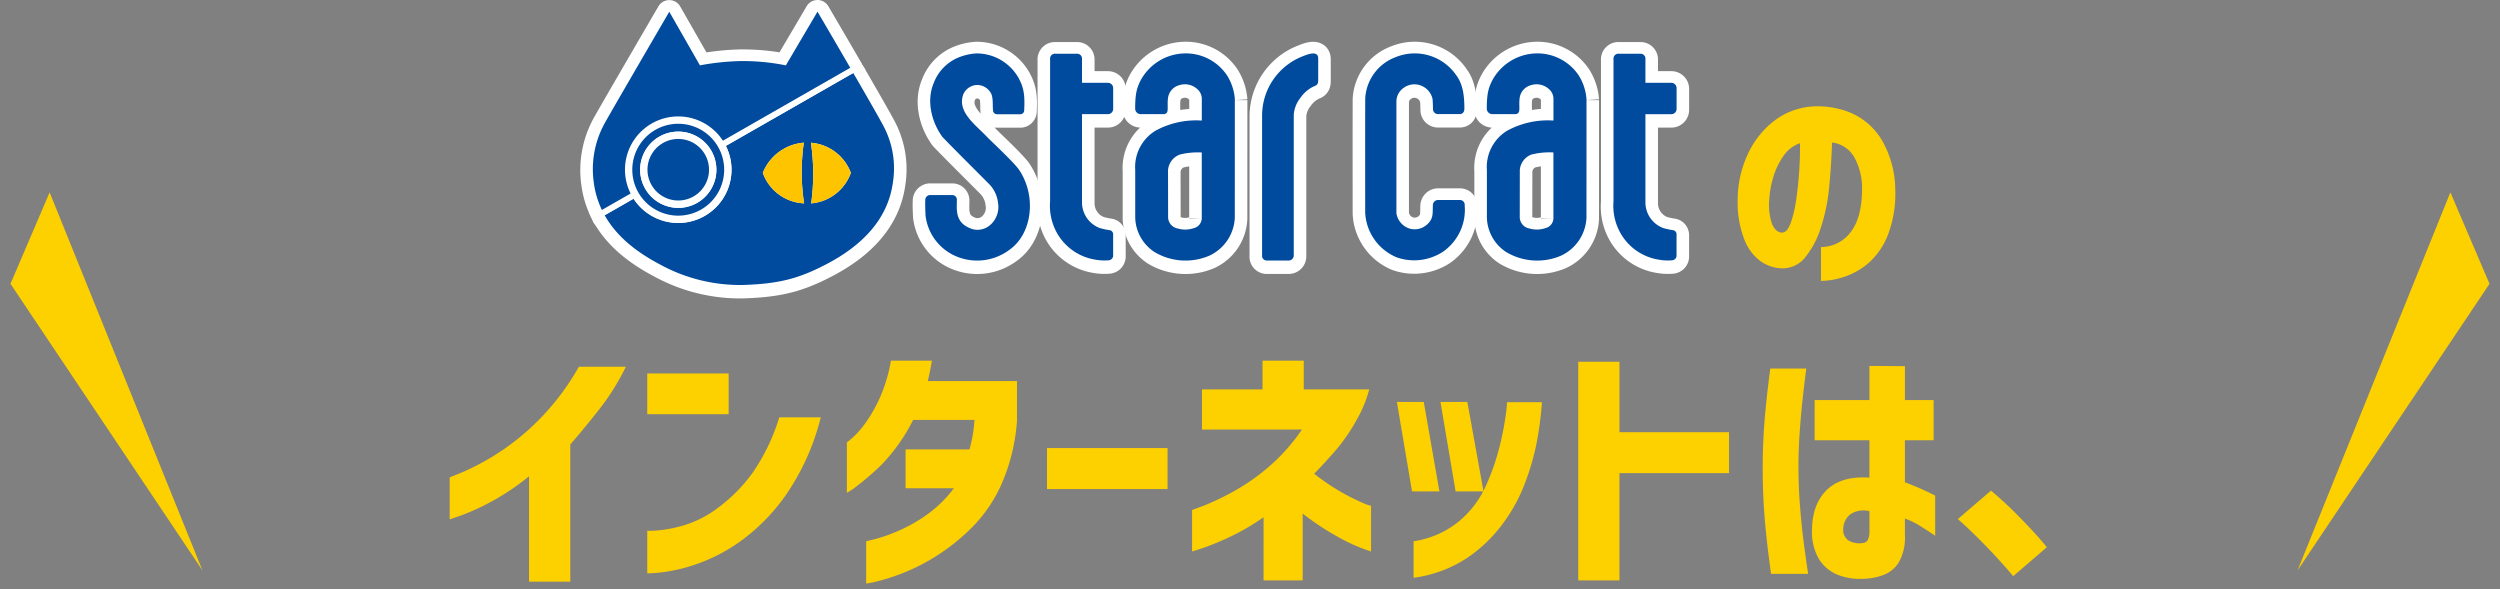 <svg xmlns="http://www.w3.org/2000/svg" xmlns:xlink="http://www.w3.org/1999/xlink" width="498.228" height="117.472" viewBox="0 0 498.228 117.472">
  <rect x="0" y="0" width="498.228" height="117.472" fill="#808080" stroke="none"/>
  <defs>
    <clipPath id="clip-path">
      <rect id="長方形_843" data-name="長方形 843" width="216.281" height="54.774" fill="none"/>
    </clipPath>
    <clipPath id="clip-path-2">
      <rect id="長方形_842" data-name="長方形 842" width="215.977" height="54.47" fill="none"/>
    </clipPath>
  </defs>
  <g id="hero_catch01_sp" transform="translate(-101.002 -1077.646)">
    <g id="グループ_4626" data-name="グループ 4626" transform="translate(-0.77 -10)">
      <path id="パス_18448" data-name="パス 18448" d="M0,17.142,9.964,0,31.017,78.508Z" transform="translate(101.771 1127.195) rotate(-7)" fill="#fdd000"/>
      <path id="パス_18449" data-name="パス 18449" d="M0,61.366,9.964,78.508,31.017,0Z" transform="translate(590.432 1205.118) rotate(-173)" fill="#fdd000"/>
    </g>
    <path id="パス_36564" data-name="パス 36564" d="M-148.564-37.8h9.36a46.47,46.47,0,0,1-5.33,8.528q-3.146,4-5.746,6.968V5.044H-158.5V-15.964a47.239,47.239,0,0,1-7.7,5.148,46.541,46.541,0,0,1-5.876,2.678q-2.184.754-2.236.754v-8.372q.052,0,2.652-1.066a49.143,49.143,0,0,0,6.63-3.536,48.141,48.141,0,0,0,8.4-6.76A49.663,49.663,0,0,0-148.564-37.8Zm39.936,10.088h8.268a47.261,47.261,0,0,1-6.968,15.5A38.974,38.974,0,0,1-116.4-2.99a34.524,34.524,0,0,1-8.918,4.6A33.116,33.116,0,0,1-132.21,3.2a25.972,25.972,0,0,1-2.73.182V-5.1a16.349,16.349,0,0,0,2.132-.078,26.03,26.03,0,0,0,5.33-1.066,21.946,21.946,0,0,0,6.838-3.588,32.208,32.208,0,0,0,6.63-6.734A39.579,39.579,0,0,0-108.628-27.716Zm-26.312-.624v-8.112h16.224v8.112ZM-86.372-39h8.164q-.26,1.508-.52,2.73t-.312,1.326h17.784v7.956a38.153,38.153,0,0,1-2.99,12.376,28.915,28.915,0,0,1-5.9,8.762A40.938,40.938,0,0,1-77.324-.078,39.459,39.459,0,0,1-84.136,3.38a40.393,40.393,0,0,1-5.148,1.638,13.5,13.5,0,0,1-2.028.39V-3.016q.052,0,1.82-.442a32.81,32.81,0,0,0,4.5-1.586,31.421,31.421,0,0,0,5.694-3.2,24.354,24.354,0,0,0,5.46-5.33h-9.62V-21.32h12.74a27.77,27.77,0,0,0,.988-5.876h-12.22a36.152,36.152,0,0,1-6.24,8.866,52.17,52.17,0,0,1-4.94,4.29,11.414,11.414,0,0,1-2.028,1.352V-22.724a13.49,13.49,0,0,0,1.17-.962,18.214,18.214,0,0,0,2.6-2.99,28.7,28.7,0,0,0,2.86-5.07A31.572,31.572,0,0,0-86.372-39Zm31.1,25.584V-21.58h24.024v8.164Zm50.8-11.856H-24.388V-33.28h12.064V-39h8.216v5.72H8.944a25.016,25.016,0,0,1-2.6,6.24A36.039,36.039,0,0,1,2.054-20.9q-2.366,2.7-4.082,4.42a42.106,42.106,0,0,0,5.486,3.718,41.573,41.573,0,0,0,4.16,2.08,7.642,7.642,0,0,0,1.69.6v9.1q-.1,0-2.132-.754A38.022,38.022,0,0,1,1.95-4.316,52.141,52.141,0,0,1-4.316-8.528V4.784h-7.8V-7.8A44.987,44.987,0,0,1-18.85-3.874a52.108,52.108,0,0,1-5.356,2.21q-2.054.676-2.158.676V-9.256q.1,0,2.418-.884a50.819,50.819,0,0,0,5.85-2.808A41.689,41.689,0,0,0-11-17.914,37.544,37.544,0,0,0-4.472-25.272ZM17.784,4.264v-7.28a18.486,18.486,0,0,0,9.022-3.952,19.69,19.69,0,0,0,5.356-7.02,46.128,46.128,0,0,0,2.73-7.8,56.174,56.174,0,0,0,1.248-6.318,22.1,22.1,0,0,0,.26-2.626h6.968a71.781,71.781,0,0,1-1.092,8.294,51.139,51.139,0,0,1-2.314,7.9,33.266,33.266,0,0,1-4.524,8.19A28.855,28.855,0,0,1,28.21.468,25.48,25.48,0,0,1,17.784,4.264Zm2.028-35.048,3.12,17.836h-5.46L14.456-30.784Zm8.684,0L31.72-12.948H26.156L23.14-30.784Zm52.156,6.032v8.164H58.812V4.784H50.6V-38.792h8.216v14.04ZM88.868-37.44h7.176q-.468,3.64-.78,6.578t-.546,6.344q-.234,3.406-.234,6.63,0,3.8.286,7.54t.676,6.864q.39,3.12.962,6.968H89.024Q88.14-2.86,87.75-7.644t-.39-9.984q0-4.836.364-9.334T88.868-37.44Zm8.84,14.3v-8.008h10.92V-37.96l7.072.052v6.76h5.72v8.008H115.7v8.372a57.267,57.267,0,0,1,6.032,2.652v8.008q-1.924-1.3-3.25-2.106A15.158,15.158,0,0,0,115.7-7.54v3.224a10.094,10.094,0,0,1-1.248,5.564A6.229,6.229,0,0,1,111.176,3.8a12.461,12.461,0,0,1-3.952.676,12.057,12.057,0,0,1-4.784-.754A7.862,7.862,0,0,1,98.67.7,10.5,10.5,0,0,1,97.188-5.3q.052-5.1,2.938-7.93t8.5-2.47V-23.14Zm9.516,20.488a1.226,1.226,0,0,0,1.092-.65,3.717,3.717,0,0,0,.312-1.69V-9a4.729,4.729,0,0,0-3.744.572,3.7,3.7,0,0,0-1.456,2.756,2.567,2.567,0,0,0,.936,2.444A4.258,4.258,0,0,0,107.224-2.652Zm30.056,6.6Q134.992,1.2,132-1.9t-5.746-5.538l6.6-5.668a77.751,77.751,0,0,1,6.006,5.616q3.354,3.432,5.122,5.668Z" transform="translate(364.934 1188.527)" fill="#fdd000"/>
    <g id="グループ_4625" data-name="グループ 4625" transform="translate(-9.795 -21.384)">
      <g id="グループ_3345" data-name="グループ 3345" transform="translate(197.451 1100.586)">
        <path id="パス_36563" data-name="パス 36563" d="M11.655-6.615q1.035.045,1.733-1.755a22.294,22.294,0,0,0,1.125-4.613q.427-2.812.63-5.872t.158-5.58a6.606,6.606,0,0,0-3.307,2.565,14.462,14.462,0,0,0-2.025,4.253,18.56,18.56,0,0,0-.787,4.432,11.37,11.37,0,0,0,.585,4.927Q10.485-6.705,11.655-6.615Zm16.02-9.045A12.657,12.657,0,0,0,26.1-21.667a5.857,5.857,0,0,0-4.41-2.9q-.135,4.365-.562,8.82A36.476,36.476,0,0,1,19.44-7.56a17.8,17.8,0,0,1-3.15,5.94A5.759,5.759,0,0,1,11.52.5,7.726,7.726,0,0,1,7.493-.877,9.711,9.711,0,0,1,4.253-5.13,20.551,20.551,0,0,1,2.88-13.185,21.8,21.8,0,0,1,4.9-22.253a17.727,17.727,0,0,1,5.175-6.57,14.048,14.048,0,0,1,7.335-2.9,17.163,17.163,0,0,1,8.123,1.282,13.38,13.38,0,0,1,6.1,5.423,19.947,19.947,0,0,1,2.655,9.765,22.952,22.952,0,0,1-1.327,8.73,14.644,14.644,0,0,1-3.69,5.692,14.1,14.1,0,0,1-4.927,2.947,15.255,15.255,0,0,1-4.86.9v-6.75a7.438,7.438,0,0,0,6.03-3.128Q27.72-9.855,27.675-15.66Z" transform="translate(256.766 51.415)" fill="#fdd000"/>
      </g>
      <g id="グループ_4624" data-name="グループ 4624" transform="translate(128.795 72.425)">
        <g id="グループ_4453" data-name="グループ 4453" transform="translate(100.154 1029.105)">
          <g id="グループ_4454" data-name="グループ 4454" transform="translate(0 0)">
            <g id="グループ_891" data-name="グループ 891" transform="translate(0 0)">
              <g id="グループ_4455" data-name="グループ 4455">
                <g id="グループ_889" data-name="グループ 889">
                  <g id="グループ_4456" data-name="グループ 4456">
                    <path id="パス_7029" data-name="パス 7029" d="M133.144,11.923v4.138a1.044,1.044,0,0,1-1.069,1.043h-5.14V34.833a5.462,5.462,0,0,0,3.559,4.969,13.518,13.518,0,0,0,1.867.409.826.826,0,0,1,.775.843v4.138a.95.95,0,0,1-.805,1.025,9.764,9.764,0,0,1-2.619-.1,10.68,10.68,0,0,1-8.321-6.484,11.022,11.022,0,0,1-.817-5.194V6.118a.969.969,0,0,1,1.069-1.062h4.26a.977.977,0,0,1,1.032,1.062v4.736h5.135a1.045,1.045,0,0,1,1.074,1.069" transform="translate(82.833 3.327)" fill="#fff" stroke="#fff" stroke-linejoin="round" stroke-width="5"/>
                    <path id="パス_7030" data-name="パス 7030" d="M125.476,14.156c0,8.106-.007,21.566-.007,23.594a8.764,8.764,0,0,1-5.1,7.588,12.052,12.052,0,0,1-10.916-.745,8.457,8.457,0,0,1-3.828-6.843V28.276a8.476,8.476,0,0,1,3.944-7.8A16.865,16.865,0,0,1,118.89,18.4V14.156a2.573,2.573,0,0,0-.917-2.045,3.649,3.649,0,0,0-3.541-.77,3.064,3.064,0,0,0-2.288,2.637c-.111.88-.013,1.655-.056,2.2,0,.728-.39.947-.854.947h-4.572a1.118,1.118,0,0,1-1.057-1.118c0-3.168.41-4.108.922-5.28a10.216,10.216,0,0,1,8.895-5.709,9.881,9.881,0,0,1,8.484,4.36,10.269,10.269,0,0,1,1.57,4.773m-6.593,23.606v-13a14.724,14.724,0,0,0-4.358.409,3.578,3.578,0,0,0-2.339,3.1l-.012,9.492a2.325,2.325,0,0,0,1.9,2.143,5.264,5.264,0,0,0,3.242-.074,2.06,2.06,0,0,0,1.569-2.075" transform="translate(72.548 3.304)" fill="#fff" stroke="#fff" stroke-linejoin="round" stroke-width="5"/>
                    <path id="パス_7031" data-name="パス 7031" d="M111.082,35.3a10.172,10.172,0,0,1-4.358,9.266,10.511,10.511,0,0,1-9.163,1.106,10.173,10.173,0,0,1-6.306-8.925c0-8.437-.019-14.59.007-22.782A9.318,9.318,0,0,1,97.3,5.776a10.033,10.033,0,0,1,12.141,3.655c1.283,1.746,1.582,3.968,1.582,6.6,0,1.062-.824,1.081-.88,1.081h-4.334a.992.992,0,0,1-1.043-1.015s-.012-1.146-.086-1.984a3.71,3.71,0,0,0-2.318-2.685,3.571,3.571,0,0,0-3.321.378,3.335,3.335,0,0,0-1.563,2.7V36.884a3.807,3.807,0,0,0,2.614,3.041,3.664,3.664,0,0,0,3.65-.959c1.16-1.1.927-2.217,1-3.65a1.052,1.052,0,0,1,.939-1.081h4.395a.954.954,0,0,1,1.008,1.062" transform="translate(62.664 3.302)" fill="#fff" stroke="#fff" stroke-linejoin="round" stroke-width="5"/>
                    <path id="パス_7032" data-name="パス 7032" d="M90.265,6.015v4.3c0,.53-.086.9-.532,1.123a6.629,6.629,0,0,0-2.983,2.393,6.235,6.235,0,0,0-1.356,3.352V45.231a1.006,1.006,0,0,1-1.05,1.055h-4.2a.943.943,0,0,1-1.062-1.062V17.4A12.69,12.69,0,0,1,87.306,5.539c.745-.294,2.96-1.209,2.96.476" transform="translate(54.289 3.307)" fill="#fff" stroke="#fff" stroke-linejoin="round" stroke-width="5"/>
                    <path id="パス_7033" data-name="パス 7033" d="M83.965,14.156c0,8.106-.007,21.566-.007,23.594a8.752,8.752,0,0,1-5.1,7.588,12.053,12.053,0,0,1-10.916-.745,8.457,8.457,0,0,1-3.828-6.843V28.276a8.483,8.483,0,0,1,3.949-7.8A16.864,16.864,0,0,1,77.379,18.4V14.156a2.553,2.553,0,0,0-.917-2.045,3.636,3.636,0,0,0-3.534-.77,3.057,3.057,0,0,0-2.29,2.637c-.117.88-.019,1.655-.061,2.2,0,.728-.39.947-.854.947H65.151a1.112,1.112,0,0,1-1.05-1.118c0-3.168.409-4.108.922-5.28a10.2,10.2,0,0,1,8.888-5.709A9.864,9.864,0,0,1,82.4,9.383a10.269,10.269,0,0,1,1.57,4.773M77.372,37.762v-13a14.77,14.77,0,0,0-4.358.409,3.606,3.606,0,0,0-2.364,3.1l.019,9.492a2.325,2.325,0,0,0,1.893,2.143,5.28,5.28,0,0,0,3.247-.074,2.061,2.061,0,0,0,1.563-2.075" transform="translate(43.975 3.304)" fill="#fff" stroke="#fff" stroke-linejoin="round" stroke-width="5"/>
                    <path id="パス_7034" data-name="パス 7034" d="M66.642,11.923v4.138A1.044,1.044,0,0,1,65.573,17.1h-5.14V34.833A5.446,5.446,0,0,0,63.986,39.8a13.61,13.61,0,0,0,1.874.409.83.83,0,0,1,.775.843v4.138a.955.955,0,0,1-.805,1.025,9.764,9.764,0,0,1-2.619-.1,10.687,10.687,0,0,1-8.326-6.484,11.083,11.083,0,0,1-.812-5.194V6.118a.967.967,0,0,1,1.069-1.062h4.253a.978.978,0,0,1,1.038,1.062v4.736h5.128a1.049,1.049,0,0,1,1.081,1.069" transform="translate(37.051 3.327)" fill="#fff" stroke="#fff" stroke-linejoin="round" stroke-width="5"/>
                    <path id="パス_7035" data-name="パス 7035" d="M58.075,10.2c1.05,2,1.087,3.723.971,6.227a.782.782,0,0,1-.843.714H53.582a.79.79,0,0,1-.745-.77c-.122-.976.1-2.686-.5-3.564a3.159,3.159,0,0,0-2.735-1.5,3.1,3.1,0,0,0-2.693,1.874c-1.319,3.578,2.644,6.19,4.945,8.7.7.7,4.81,4.542,6.068,6.183C61.6,33.372,60.67,41,56.061,44.19a10.715,10.715,0,0,1-10.256,1.391,10.1,10.1,0,0,1-6.416-8.216c-.049-1.015-.1-2.332-.054-3.065a.987.987,0,0,1,1.025-1.057H44.7a.916.916,0,0,1,.927.989c0,1.594-.311,3.772,1.629,5.1a5.82,5.82,0,0,0,1.466.7,3.838,3.838,0,0,0,3.632-.891,4.76,4.76,0,0,0,1.472-4.365,6.284,6.284,0,0,0-1.68-3.632c-3.368-3.4-6.33-6.3-9.383-9.462-2.173-2.973-3.228-7.191-1.776-10.678a8.9,8.9,0,0,1,5.251-5.286,11.327,11.327,0,0,1,3.3-.7,9.621,9.621,0,0,1,8.54,5.177" transform="translate(26.914 3.304)" fill="#fff" stroke="#fff" stroke-linejoin="round" stroke-width="5"/>
                    <path id="パス_7036" data-name="パス 7036" d="M51.017,7.333l.005-.007c2.448,4.218,4.836,8.375,5.884,10.316a17.945,17.945,0,0,1,2.021,11.5c-.994,7.355-6.153,12.611-13.339,16.341C40.12,48.33,36.2,49.354,29,49.581a33.2,33.2,0,0,1-16.511-4.1c-3.809-2.021-8.321-5.018-11.007-9.8l5.763-3.3A10.613,10.613,0,0,0,25.64,21.86Zm-.471,19.907a9.284,9.284,0,0,0-7.959-6.007,42.914,42.914,0,0,1,.054,12.087,9.228,9.228,0,0,0,7.905-6.08m-9.315,6.073a41.2,41.2,0,0,1-.056-12.093A9.628,9.628,0,0,0,33,27.239a9.152,9.152,0,0,0,8.229,6.073" transform="translate(0.868 4.89)" fill="#fff" stroke="#fff" stroke-linejoin="round" stroke-width="5"/>
                    <path id="パス_7037" data-name="パス 7037" d="M50.541,6.751l.7.976L25.861,22.256A10.613,10.613,0,0,1,7.469,32.787l-5.763,3.3-.049.025L1.163,35.02l5.714-3.272A10.612,10.612,0,0,1,25.269,21.224ZM25.525,27.005a9.156,9.156,0,1,0-9.156,9.156,9.155,9.155,0,0,0,9.156-9.156" transform="translate(0.647 4.494)" fill="#fff" stroke="#fff" stroke-linejoin="round" stroke-width="5"/>
                    <path id="パス_7038" data-name="パス 7038" d="M1.9,39.605l-.012.007A18.245,18.245,0,0,1,.272,34.123a18.914,18.914,0,0,1,2.019-11.5C2.652,21.841,15.319.11,15.319.11l6.11,10.683a49.492,49.492,0,0,1,8.076-.854,43.427,43.427,0,0,1,9.047.854L44.858.091s3.223,5.494,6.526,11.184l-.1.061L26.007,25.809A10.612,10.612,0,0,0,7.614,36.333Z" transform="translate(-0.091 -0.091)" fill="#fff" stroke="#fff" stroke-linejoin="round" stroke-width="5"/>
                    <path id="パス_7039" data-name="パス 7039" d="M25.828,15.562a9.286,9.286,0,0,1,7.961,6.007,9.23,9.23,0,0,1-7.905,6.08,42.981,42.981,0,0,0-.056-12.087" transform="translate(17.627 10.56)" fill="#fff" stroke="#fff" stroke-linejoin="round" stroke-width="5"/>
                    <path id="パス_7040" data-name="パス 7040" d="M28.326,15.555a41.168,41.168,0,0,0,.054,12.093,9.15,9.15,0,0,1-8.229-6.073,9.63,9.63,0,0,1,8.175-6.019" transform="translate(13.719 10.555)" fill="#fff" stroke="#fff" stroke-linejoin="round" stroke-width="5"/>
                    <path id="パス_7041" data-name="パス 7041" d="M13.9,13.324A9.156,9.156,0,1,1,4.746,22.48,9.156,9.156,0,0,1,13.9,13.324M21.5,22.48a7.594,7.594,0,1,0-7.595,7.6,7.595,7.595,0,0,0,7.595-7.6" transform="translate(3.113 9.019)" fill="#fff" stroke="#fff" stroke-linejoin="round" stroke-width="5"/>
                    <path id="パス_7042" data-name="パス 7042" d="M13.265,14.249a7.6,7.6,0,1,1-7.593,7.595,7.595,7.595,0,0,1,7.593-7.595m6.129,7.595a6.129,6.129,0,1,0-6.129,6.136,6.129,6.129,0,0,0,6.129-6.136" transform="translate(3.751 9.656)" fill="#fff" stroke="#fff" stroke-linejoin="round" stroke-width="5"/>
                    <path id="パス_7043" data-name="パス 7043" d="M12.668,15.117a6.132,6.132,0,1,1-6.129,6.129,6.129,6.129,0,0,1,6.129-6.129" transform="translate(4.348 10.253)" fill="#fff" stroke="#fff" stroke-linejoin="round" stroke-width="5"/>
                  </g>
                </g>
              </g>
            </g>
          </g>
        </g>
        <g id="グループ_893" data-name="グループ 893" transform="translate(100 1028.775)">
          <g id="グループ_892" data-name="グループ 892" transform="translate(0 0)" clip-path="url(#clip-path)">
            <g id="グループ_891-2" data-name="グループ 891" transform="translate(0.154 0.154)">
              <g id="グループ_890" data-name="グループ 890" clip-path="url(#clip-path-2)">
                <g id="グループ_889-2" data-name="グループ 889">
                  <g id="グループ_888" data-name="グループ 888" clip-path="url(#clip-path-2)">
                    <path id="パス_7029-2" data-name="パス 7029" d="M133.144,11.923v4.138a1.044,1.044,0,0,1-1.069,1.043h-5.14V34.833a5.462,5.462,0,0,0,3.559,4.969,13.518,13.518,0,0,0,1.867.409.826.826,0,0,1,.775.843v4.138a.95.95,0,0,1-.805,1.025,9.764,9.764,0,0,1-2.619-.1,10.68,10.68,0,0,1-8.321-6.484,11.022,11.022,0,0,1-.817-5.194V6.118a.969.969,0,0,1,1.069-1.062h4.26a.977.977,0,0,1,1.032,1.062v4.736h5.135a1.045,1.045,0,0,1,1.074,1.069" transform="translate(82.833 3.326)" fill="#004b9e"/>
                    <path id="パス_7030-2" data-name="パス 7030" d="M125.476,14.156c0,8.106-.007,21.566-.007,23.594a8.764,8.764,0,0,1-5.1,7.588,12.052,12.052,0,0,1-10.916-.745,8.457,8.457,0,0,1-3.828-6.843V28.276a8.476,8.476,0,0,1,3.944-7.8A16.865,16.865,0,0,1,118.89,18.4V14.156a2.573,2.573,0,0,0-.917-2.045,3.649,3.649,0,0,0-3.541-.77,3.064,3.064,0,0,0-2.288,2.637c-.111.88-.013,1.655-.056,2.2,0,.728-.39.947-.854.947h-4.572a1.118,1.118,0,0,1-1.057-1.118c0-3.168.41-4.108.922-5.28a10.216,10.216,0,0,1,8.895-5.709,9.881,9.881,0,0,1,8.484,4.36,10.269,10.269,0,0,1,1.57,4.773m-6.593,23.606v-13a14.724,14.724,0,0,0-4.358.409,3.578,3.578,0,0,0-2.339,3.1l-.012,9.492a2.325,2.325,0,0,0,1.9,2.143,5.264,5.264,0,0,0,3.242-.074,2.06,2.06,0,0,0,1.569-2.075" transform="translate(72.548 3.303)" fill="#004b9e"/>
                    <path id="パス_7031-2" data-name="パス 7031" d="M111.082,35.3a10.172,10.172,0,0,1-4.358,9.266,10.511,10.511,0,0,1-9.163,1.106,10.173,10.173,0,0,1-6.306-8.925c0-8.437-.019-14.59.007-22.782A9.318,9.318,0,0,1,97.3,5.776a10.033,10.033,0,0,1,12.141,3.655c1.283,1.746,1.582,3.968,1.582,6.6,0,1.062-.824,1.081-.88,1.081h-4.334a.992.992,0,0,1-1.043-1.015s-.012-1.146-.086-1.984a3.71,3.71,0,0,0-2.318-2.685,3.571,3.571,0,0,0-3.321.378,3.335,3.335,0,0,0-1.563,2.7V36.884a3.807,3.807,0,0,0,2.614,3.041,3.664,3.664,0,0,0,3.65-.959c1.16-1.1.927-2.217,1-3.65a1.052,1.052,0,0,1,.939-1.081h4.395a.954.954,0,0,1,1.008,1.062" transform="translate(62.664 3.301)" fill="#004b9e"/>
                    <path id="パス_7032-2" data-name="パス 7032" d="M90.265,6.015v4.3c0,.53-.086.9-.532,1.123a6.629,6.629,0,0,0-2.983,2.393,6.235,6.235,0,0,0-1.356,3.352V45.231a1.006,1.006,0,0,1-1.05,1.055h-4.2a.943.943,0,0,1-1.062-1.062V17.4A12.69,12.69,0,0,1,87.306,5.539c.745-.294,2.96-1.209,2.96.476" transform="translate(54.289 3.306)" fill="#004b9e"/>
                    <path id="パス_7033-2" data-name="パス 7033" d="M83.965,14.156c0,8.106-.007,21.566-.007,23.594a8.752,8.752,0,0,1-5.1,7.588,12.053,12.053,0,0,1-10.916-.745,8.457,8.457,0,0,1-3.828-6.843V28.276a8.483,8.483,0,0,1,3.949-7.8A16.864,16.864,0,0,1,77.379,18.4V14.156a2.553,2.553,0,0,0-.917-2.045,3.636,3.636,0,0,0-3.534-.77,3.057,3.057,0,0,0-2.29,2.637c-.117.88-.019,1.655-.061,2.2,0,.728-.39.947-.854.947H65.151a1.112,1.112,0,0,1-1.05-1.118c0-3.168.409-4.108.922-5.28a10.2,10.2,0,0,1,8.888-5.709A9.864,9.864,0,0,1,82.4,9.383a10.269,10.269,0,0,1,1.57,4.773M77.372,37.762v-13a14.77,14.77,0,0,0-4.358.409,3.606,3.606,0,0,0-2.364,3.1l.019,9.492a2.325,2.325,0,0,0,1.893,2.143,5.28,5.28,0,0,0,3.247-.074,2.061,2.061,0,0,0,1.563-2.075" transform="translate(43.975 3.303)" fill="#004b9e"/>
                    <path id="パス_7034-2" data-name="パス 7034" d="M66.642,11.923v4.138A1.044,1.044,0,0,1,65.573,17.1h-5.14V34.833A5.446,5.446,0,0,0,63.986,39.8a13.61,13.61,0,0,0,1.874.409.83.83,0,0,1,.775.843v4.138a.955.955,0,0,1-.805,1.025,9.764,9.764,0,0,1-2.619-.1,10.687,10.687,0,0,1-8.326-6.484,11.083,11.083,0,0,1-.812-5.194V6.118a.967.967,0,0,1,1.069-1.062h4.253a.978.978,0,0,1,1.038,1.062v4.736h5.128a1.049,1.049,0,0,1,1.081,1.069" transform="translate(37.051 3.326)" fill="#004b9e"/>
                    <path id="パス_7035-2" data-name="パス 7035" d="M58.075,10.2c1.05,2,1.087,3.723.971,6.227a.782.782,0,0,1-.843.714H53.582a.79.79,0,0,1-.745-.77c-.122-.976.1-2.686-.5-3.564a3.159,3.159,0,0,0-2.735-1.5,3.1,3.1,0,0,0-2.693,1.874c-1.319,3.578,2.644,6.19,4.945,8.7.7.7,4.81,4.542,6.068,6.183C61.6,33.372,60.67,41,56.061,44.19a10.715,10.715,0,0,1-10.256,1.391,10.1,10.1,0,0,1-6.416-8.216c-.049-1.015-.1-2.332-.054-3.065a.987.987,0,0,1,1.025-1.057H44.7a.916.916,0,0,1,.927.989c0,1.594-.311,3.772,1.629,5.1a5.82,5.82,0,0,0,1.466.7,3.838,3.838,0,0,0,3.632-.891,4.76,4.76,0,0,0,1.472-4.365,6.284,6.284,0,0,0-1.68-3.632c-3.368-3.4-6.33-6.3-9.383-9.462-2.173-2.973-3.228-7.191-1.776-10.678a8.9,8.9,0,0,1,5.251-5.286,11.327,11.327,0,0,1,3.3-.7,9.621,9.621,0,0,1,8.54,5.177" transform="translate(26.914 3.303)" fill="#004b9e"/>
                    <path id="パス_7036-2" data-name="パス 7036" d="M51.017,7.333l.005-.007c2.448,4.218,4.836,8.375,5.884,10.316a17.945,17.945,0,0,1,2.021,11.5c-.994,7.355-6.153,12.611-13.339,16.341C40.12,48.33,36.2,49.354,29,49.581a33.2,33.2,0,0,1-16.511-4.1c-3.809-2.021-8.321-5.018-11.007-9.8l5.763-3.3A10.613,10.613,0,0,0,25.64,21.86Zm-.471,19.907a9.284,9.284,0,0,0-7.959-6.007,42.914,42.914,0,0,1,.054,12.087,9.228,9.228,0,0,0,7.905-6.08m-9.315,6.073a41.2,41.2,0,0,1-.056-12.093A9.628,9.628,0,0,0,33,27.239a9.152,9.152,0,0,0,8.229,6.073" transform="translate(0.868 4.889)" fill="#004b9e"/>
                    <path id="パス_7037-2" data-name="パス 7037" d="M50.541,6.751l.7.976L25.861,22.256A10.613,10.613,0,0,1,7.469,32.787l-5.763,3.3-.049.025L1.163,35.02l5.714-3.272A10.612,10.612,0,0,1,25.269,21.224ZM25.525,27.005a9.156,9.156,0,1,0-9.156,9.156,9.155,9.155,0,0,0,9.156-9.156" transform="translate(0.647 4.493)" fill="#fff"/>
                    <path id="パス_7038-2" data-name="パス 7038" d="M1.9,39.605l-.012.007A18.245,18.245,0,0,1,.272,34.123a18.914,18.914,0,0,1,2.019-11.5C2.652,21.841,15.319.11,15.319.11l6.11,10.683a49.492,49.492,0,0,1,8.076-.854,43.427,43.427,0,0,1,9.047.854L44.858.091s3.223,5.494,6.526,11.184l-.1.061L26.007,25.809A10.612,10.612,0,0,0,7.614,36.333Z" transform="translate(-0.091 -0.092)" fill="#004b9e"/>
                    <path id="パス_7039-2" data-name="パス 7039" d="M25.828,15.562a9.286,9.286,0,0,1,7.961,6.007,9.23,9.23,0,0,1-7.905,6.08,42.981,42.981,0,0,0-.056-12.087" transform="translate(17.627 10.559)" fill="#ffc400"/>
                    <path id="パス_7040-2" data-name="パス 7040" d="M28.326,15.555a41.168,41.168,0,0,0,.054,12.093,9.15,9.15,0,0,1-8.229-6.073,9.63,9.63,0,0,1,8.175-6.019" transform="translate(13.719 10.554)" fill="#ffc400"/>
                    <path id="パス_7041-2" data-name="パス 7041" d="M13.9,13.324A9.156,9.156,0,1,1,4.746,22.48,9.156,9.156,0,0,1,13.9,13.324M21.5,22.48a7.594,7.594,0,1,0-7.595,7.6,7.595,7.595,0,0,0,7.595-7.6" transform="translate(3.113 9.018)" fill="#004b9e"/>
                    <path id="パス_7042-2" data-name="パス 7042" d="M13.265,14.249a7.6,7.6,0,1,1-7.593,7.595,7.595,7.595,0,0,1,7.593-7.595m6.129,7.595a6.129,6.129,0,1,0-6.129,6.136,6.129,6.129,0,0,0,6.129-6.136" transform="translate(3.751 9.655)" fill="#fff"/>
                    <path id="パス_7043-2" data-name="パス 7043" d="M12.668,15.117a6.132,6.132,0,1,1-6.129,6.129,6.129,6.129,0,0,1,6.129-6.129" transform="translate(4.348 10.252)" fill="#004b9e"/>
                  </g>
                </g>
              </g>
            </g>
          </g>
        </g>
      </g>
    </g>
  </g>
</svg>
